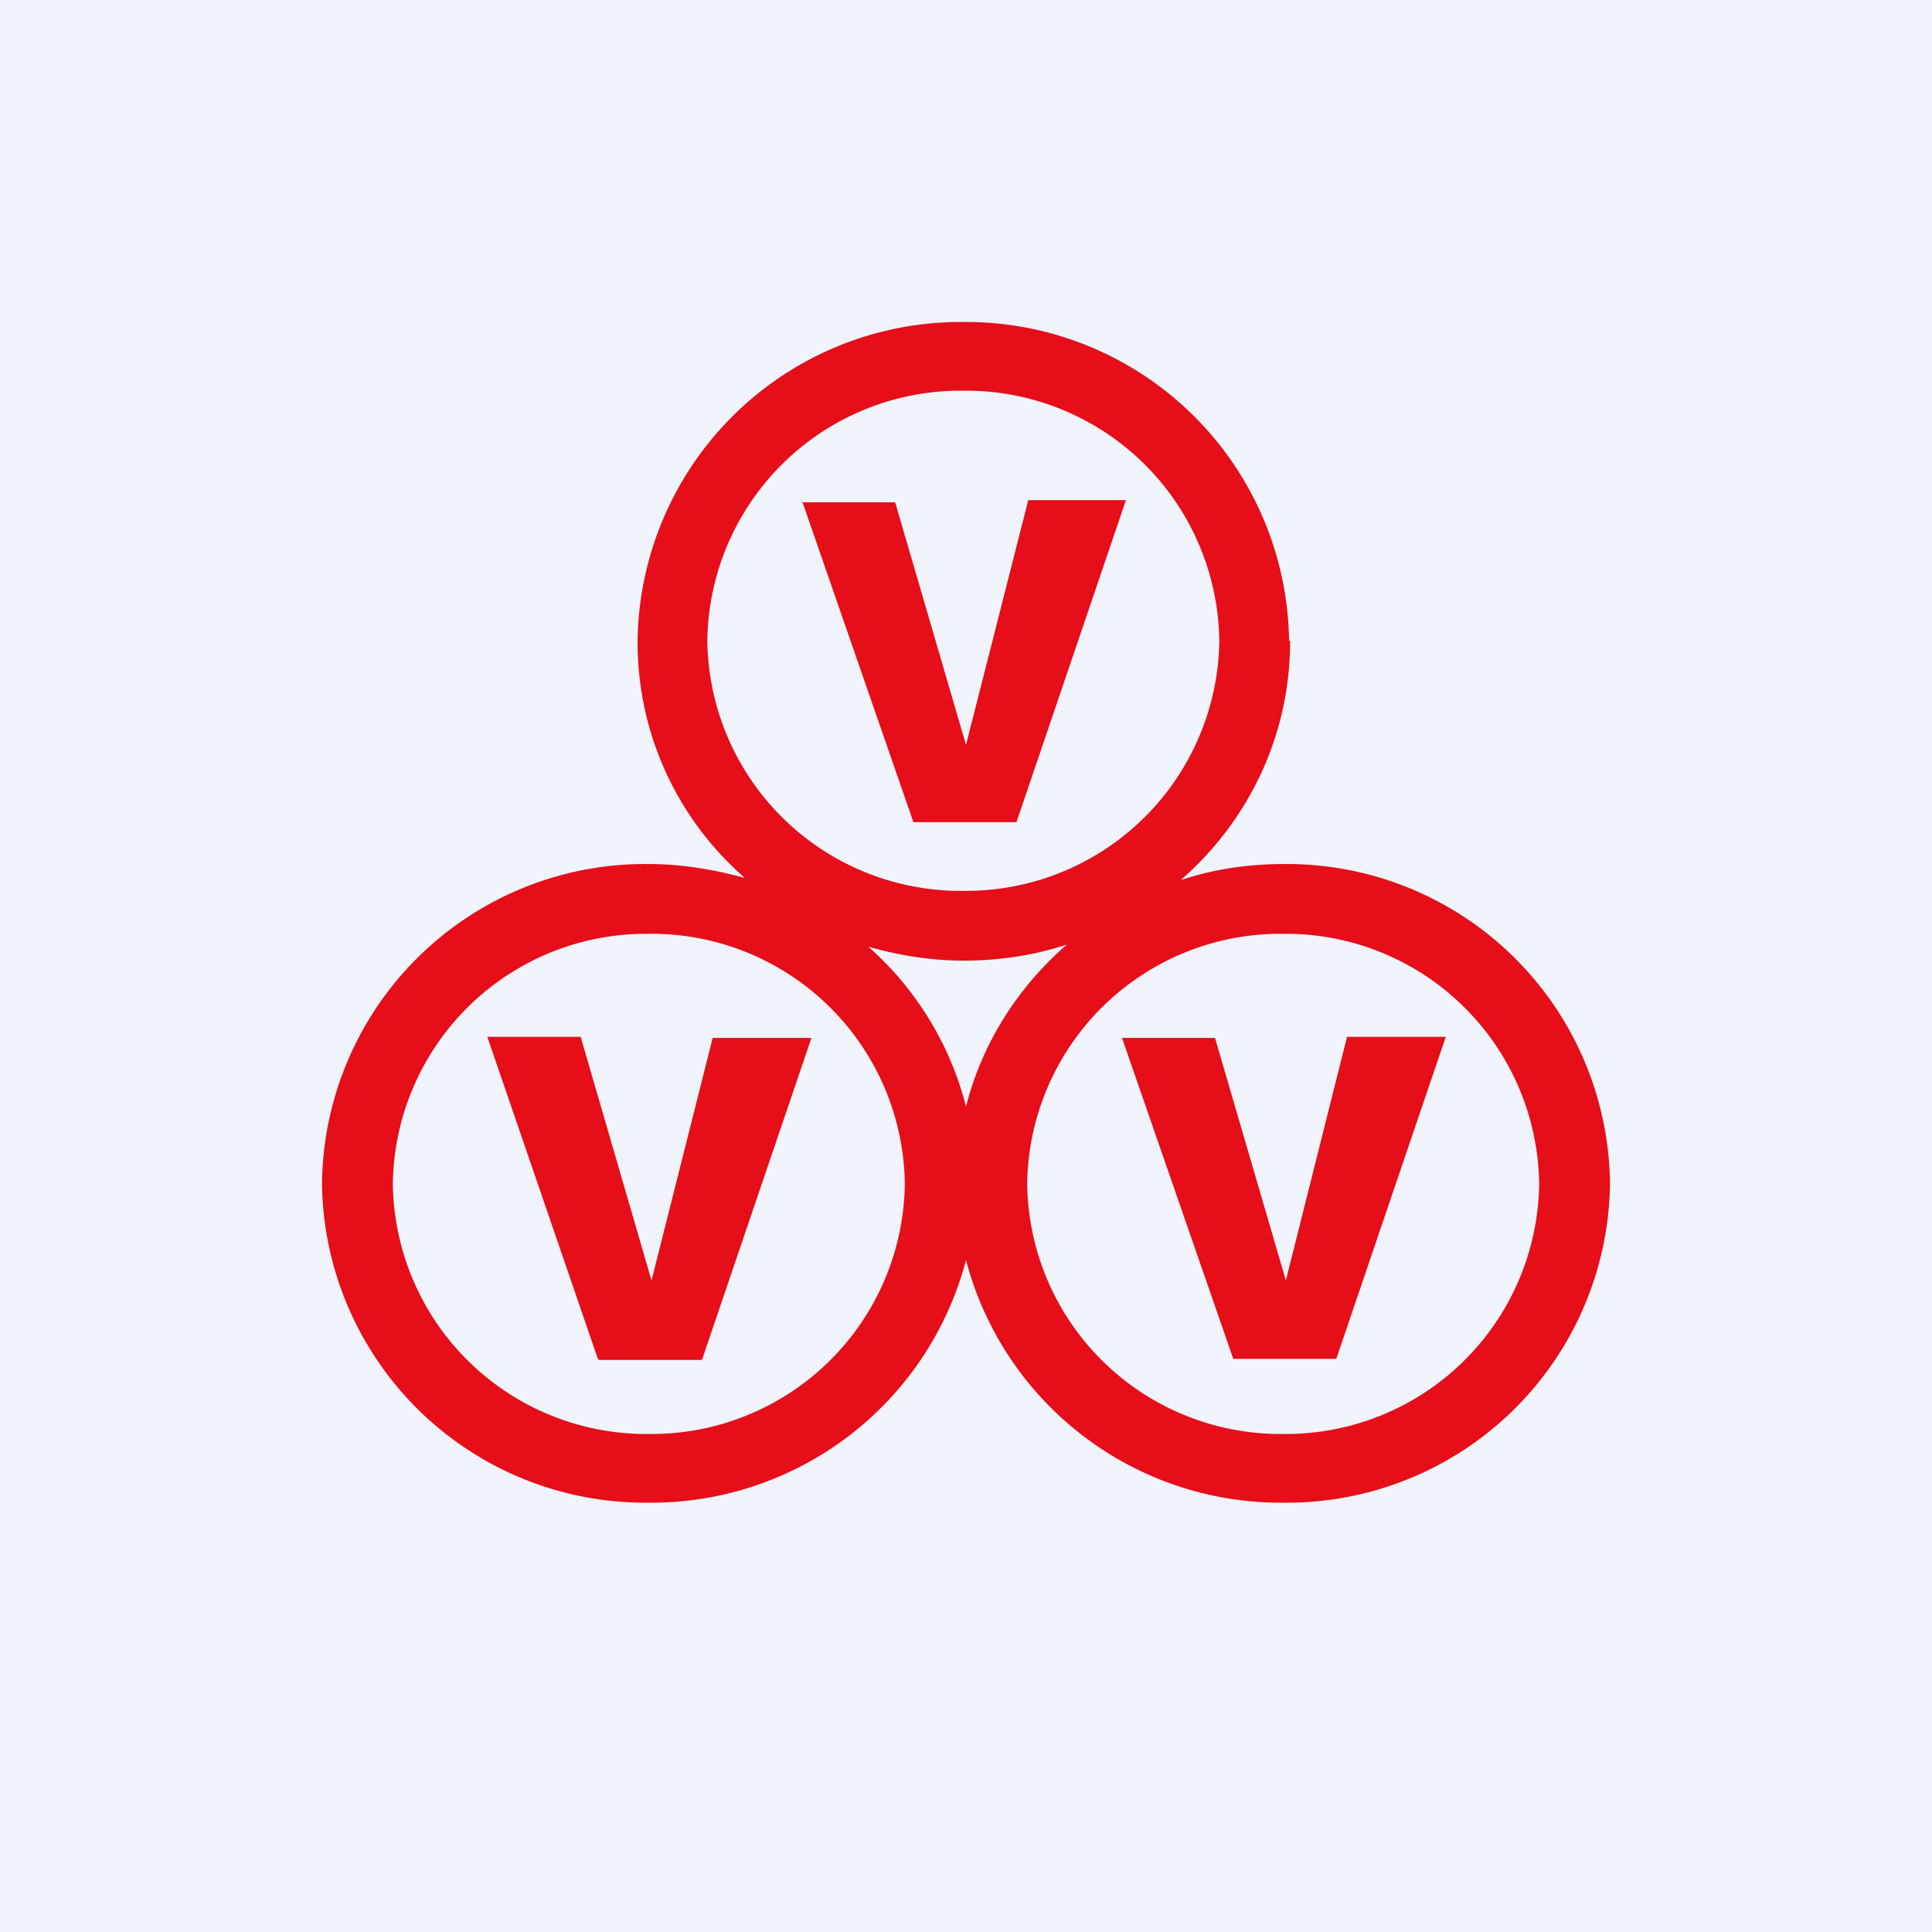 <!-- by TradingView --><svg width="18" height="18" viewBox="0 0 18 18" xmlns="http://www.w3.org/2000/svg"><path fill="#F0F3FA" d="M0 0h18v18H0z"/><path fill-rule="evenodd" d="M11.36 5.97A2.36 2.36 0 0 1 8.98 8.3a2.36 2.36 0 0 1-2.39-2.33 2.36 2.36 0 0 1 2.39-2.33 2.36 2.36 0 0 1 2.38 2.33Zm.66 0c0 .9-.4 1.69-1.02 2.23.3-.1.62-.15.96-.15A3.01 3.01 0 0 1 15 11.03 3.01 3.01 0 0 1 11.96 14 3.03 3.03 0 0 1 9 11.74 3.03 3.03 0 0 1 6.04 14 3.01 3.01 0 0 1 3 11.03a3.01 3.01 0 0 1 3.04-2.98c.31 0 .61.05.9.13-.62-.54-1-1.33-1-2.2A3.01 3.01 0 0 1 8.97 3a3.01 3.01 0 0 1 3.04 2.97ZM8.98 8.95c.33 0 .66-.05.96-.15-.46.4-.79.92-.94 1.51a2.96 2.96 0 0 0-.91-1.49c.28.08.58.13.89.13Zm-.55 2.08a2.36 2.36 0 0 1-2.39 2.33 2.36 2.36 0 0 1-2.38-2.33A2.36 2.36 0 0 1 6.04 8.7a2.36 2.36 0 0 1 2.39 2.33Zm3.53 2.33a2.36 2.36 0 0 0 2.38-2.33 2.36 2.36 0 0 0-2.38-2.33 2.36 2.36 0 0 0-2.39 2.33 2.36 2.36 0 0 0 2.39 2.33Zm-4.49-8.7 1.04 3h.96l1.02-3h-.91L9 6.94l-.66-2.26h-.87Zm-1.9 8-1.03-3h.87l.66 2.27.57-2.26h.92l-1.02 3h-.96Zm4.88-3 1.04 3h.96l1.02-3h-.92l-.57 2.27-.66-2.26h-.87Z" fill="#E50E19"/></svg>